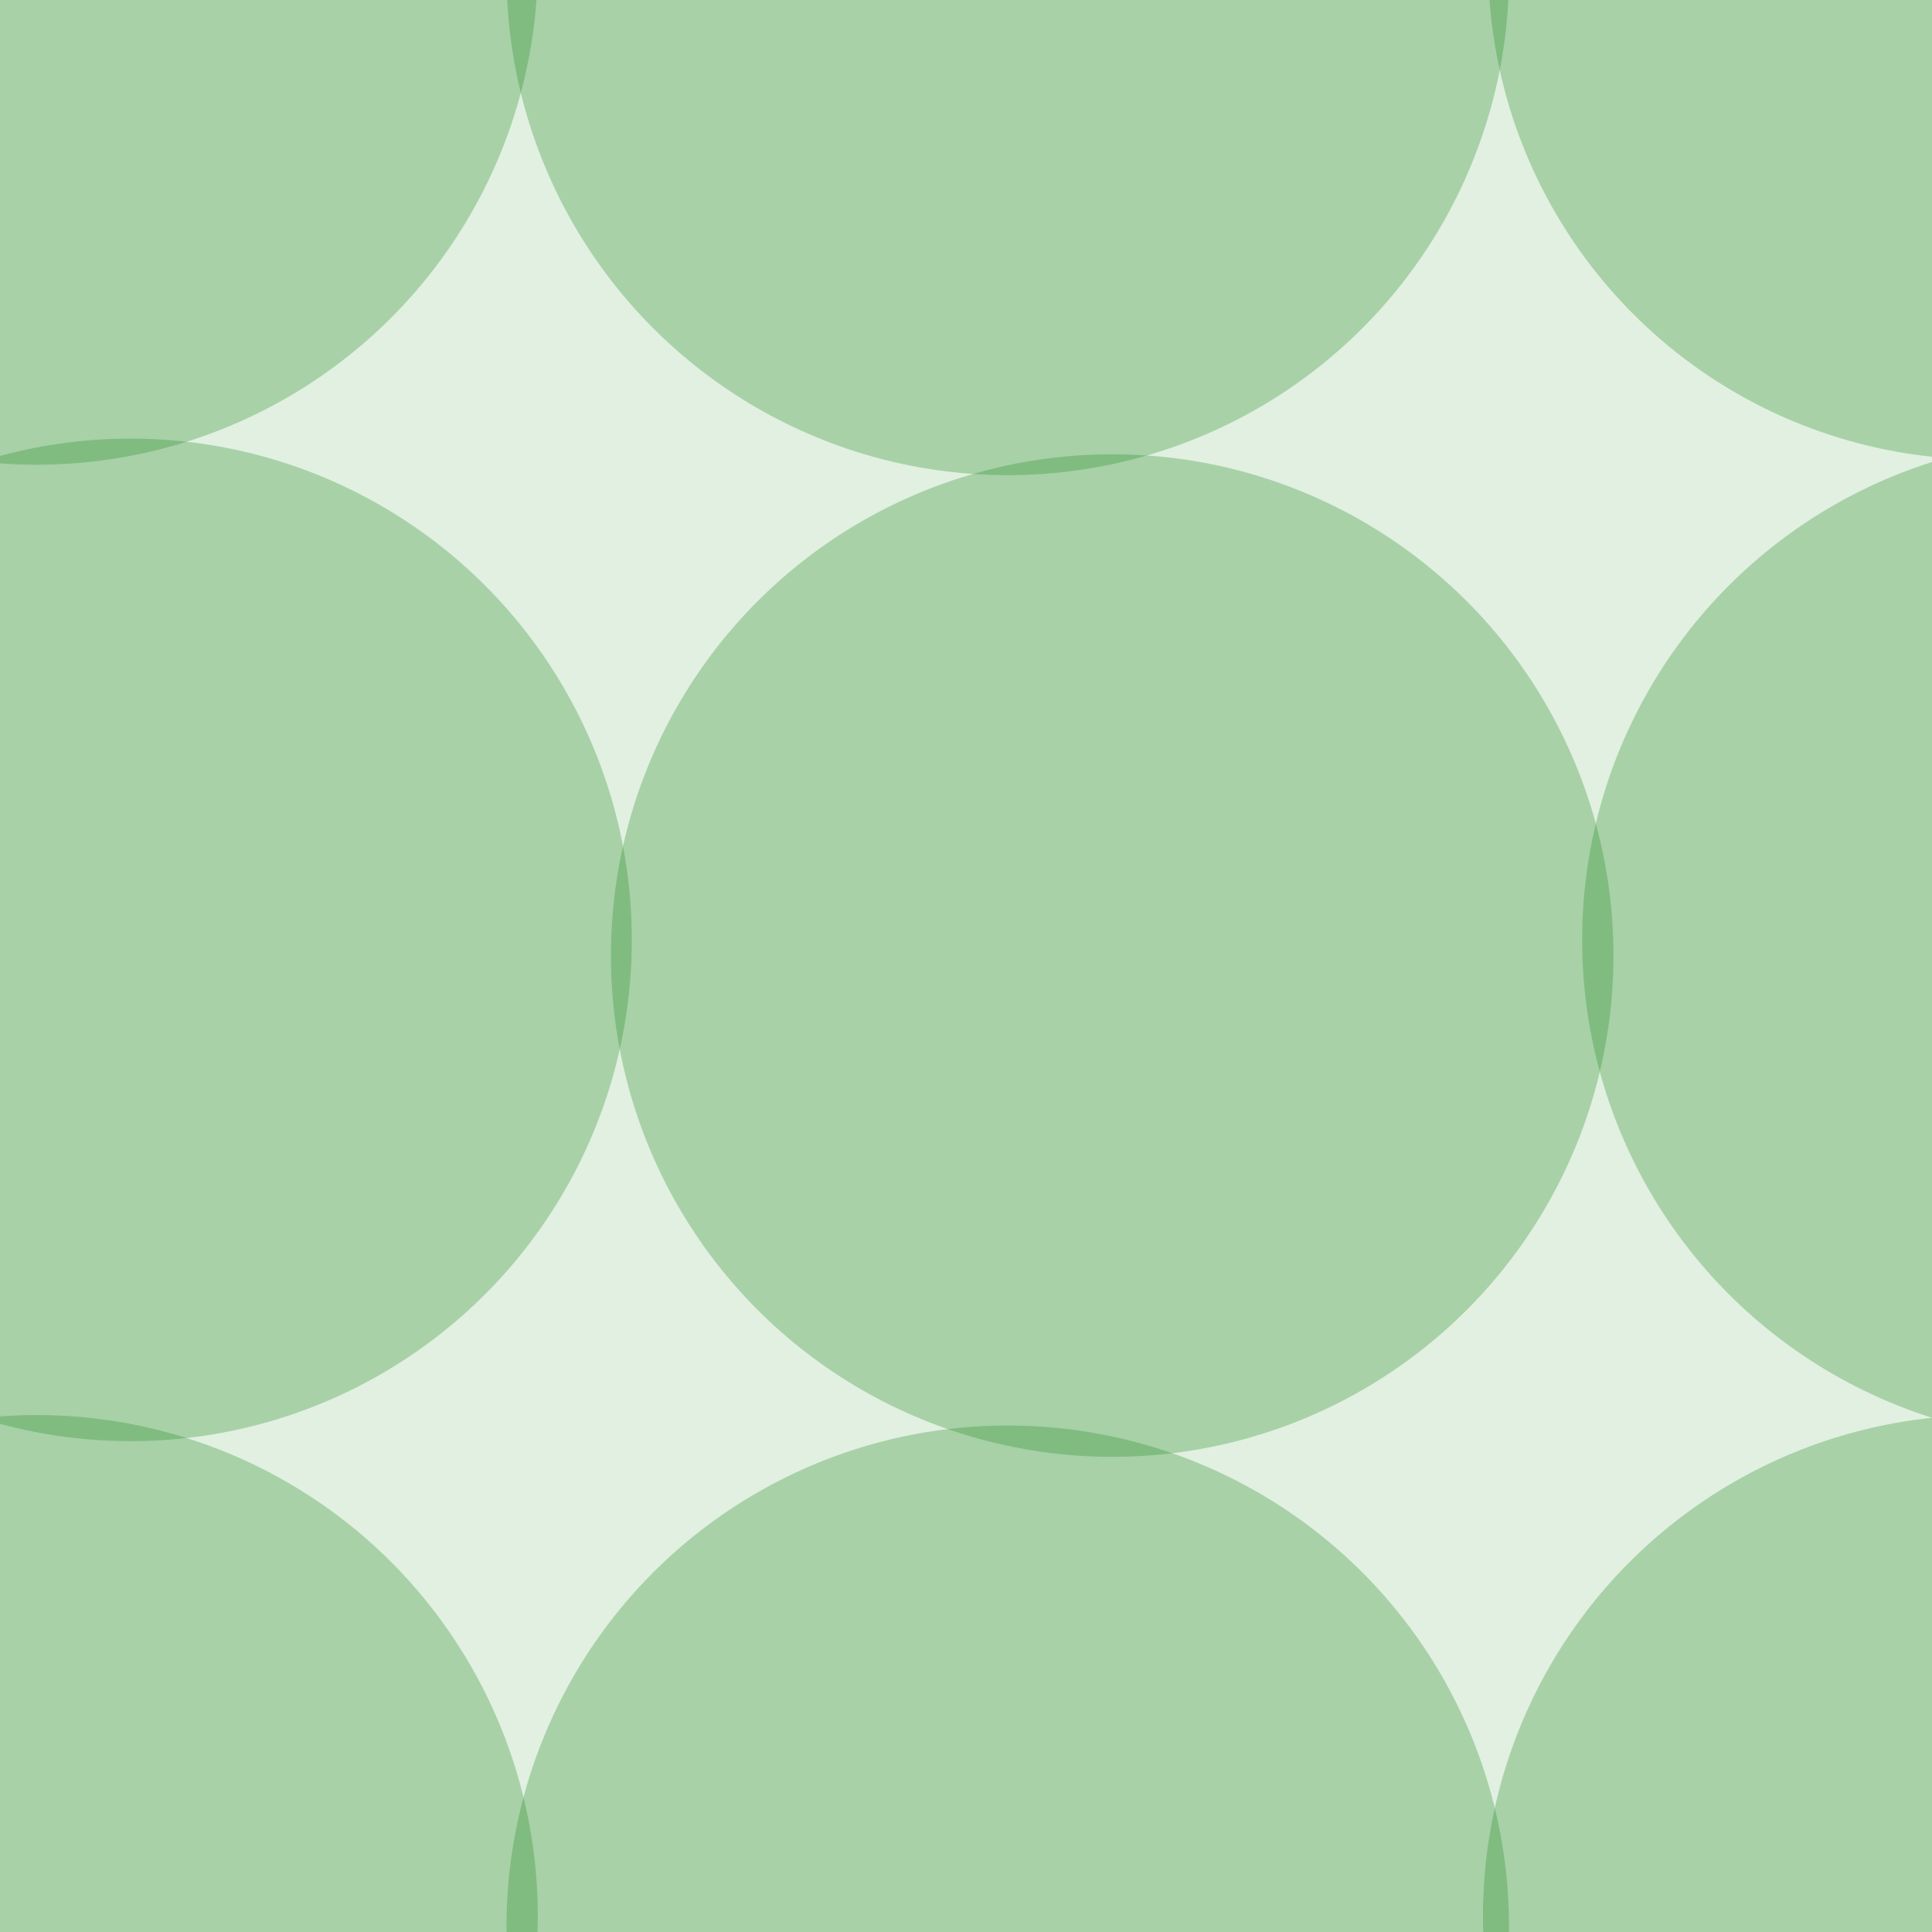 <svg xmlns="http://www.w3.org/2000/svg" width="37" height="37" viewBox="0 0 37 37"><g color-rendering="auto" color-interpolation-filters="linearRGB" shape-rendering="auto" fill-rule="evenodd" image-rendering="auto" color-interpolation="sRGB" color="#000000"><path d="m0 0h37v37h-37" isolation="auto" mix-blend-mode="normal" fill="#008000" solid-opacity="1" fill-opacity=".12" solid-color="#000000"/><g fill="#228b22" fill-opacity=".3"><circle cx=".7" cy="-.7" r="9.6"/><circle cx="19.3" cy="-.5" r="9.6"/><circle cx="2.5" cy="18" r="9.6"/><circle cx="21.3" cy="18.3" r="9.6"/><circle r="9.6" cy="36.7" cx=".7"/><circle r="9.6" cy="36.9" cx="19.3"/><circle r="9.5" cy="-.7" cx="38"/><circle r="9.6" cy="18" cx="39.9"/><circle cx="38" cy="36.7" r="9.6"/></g></g></svg>